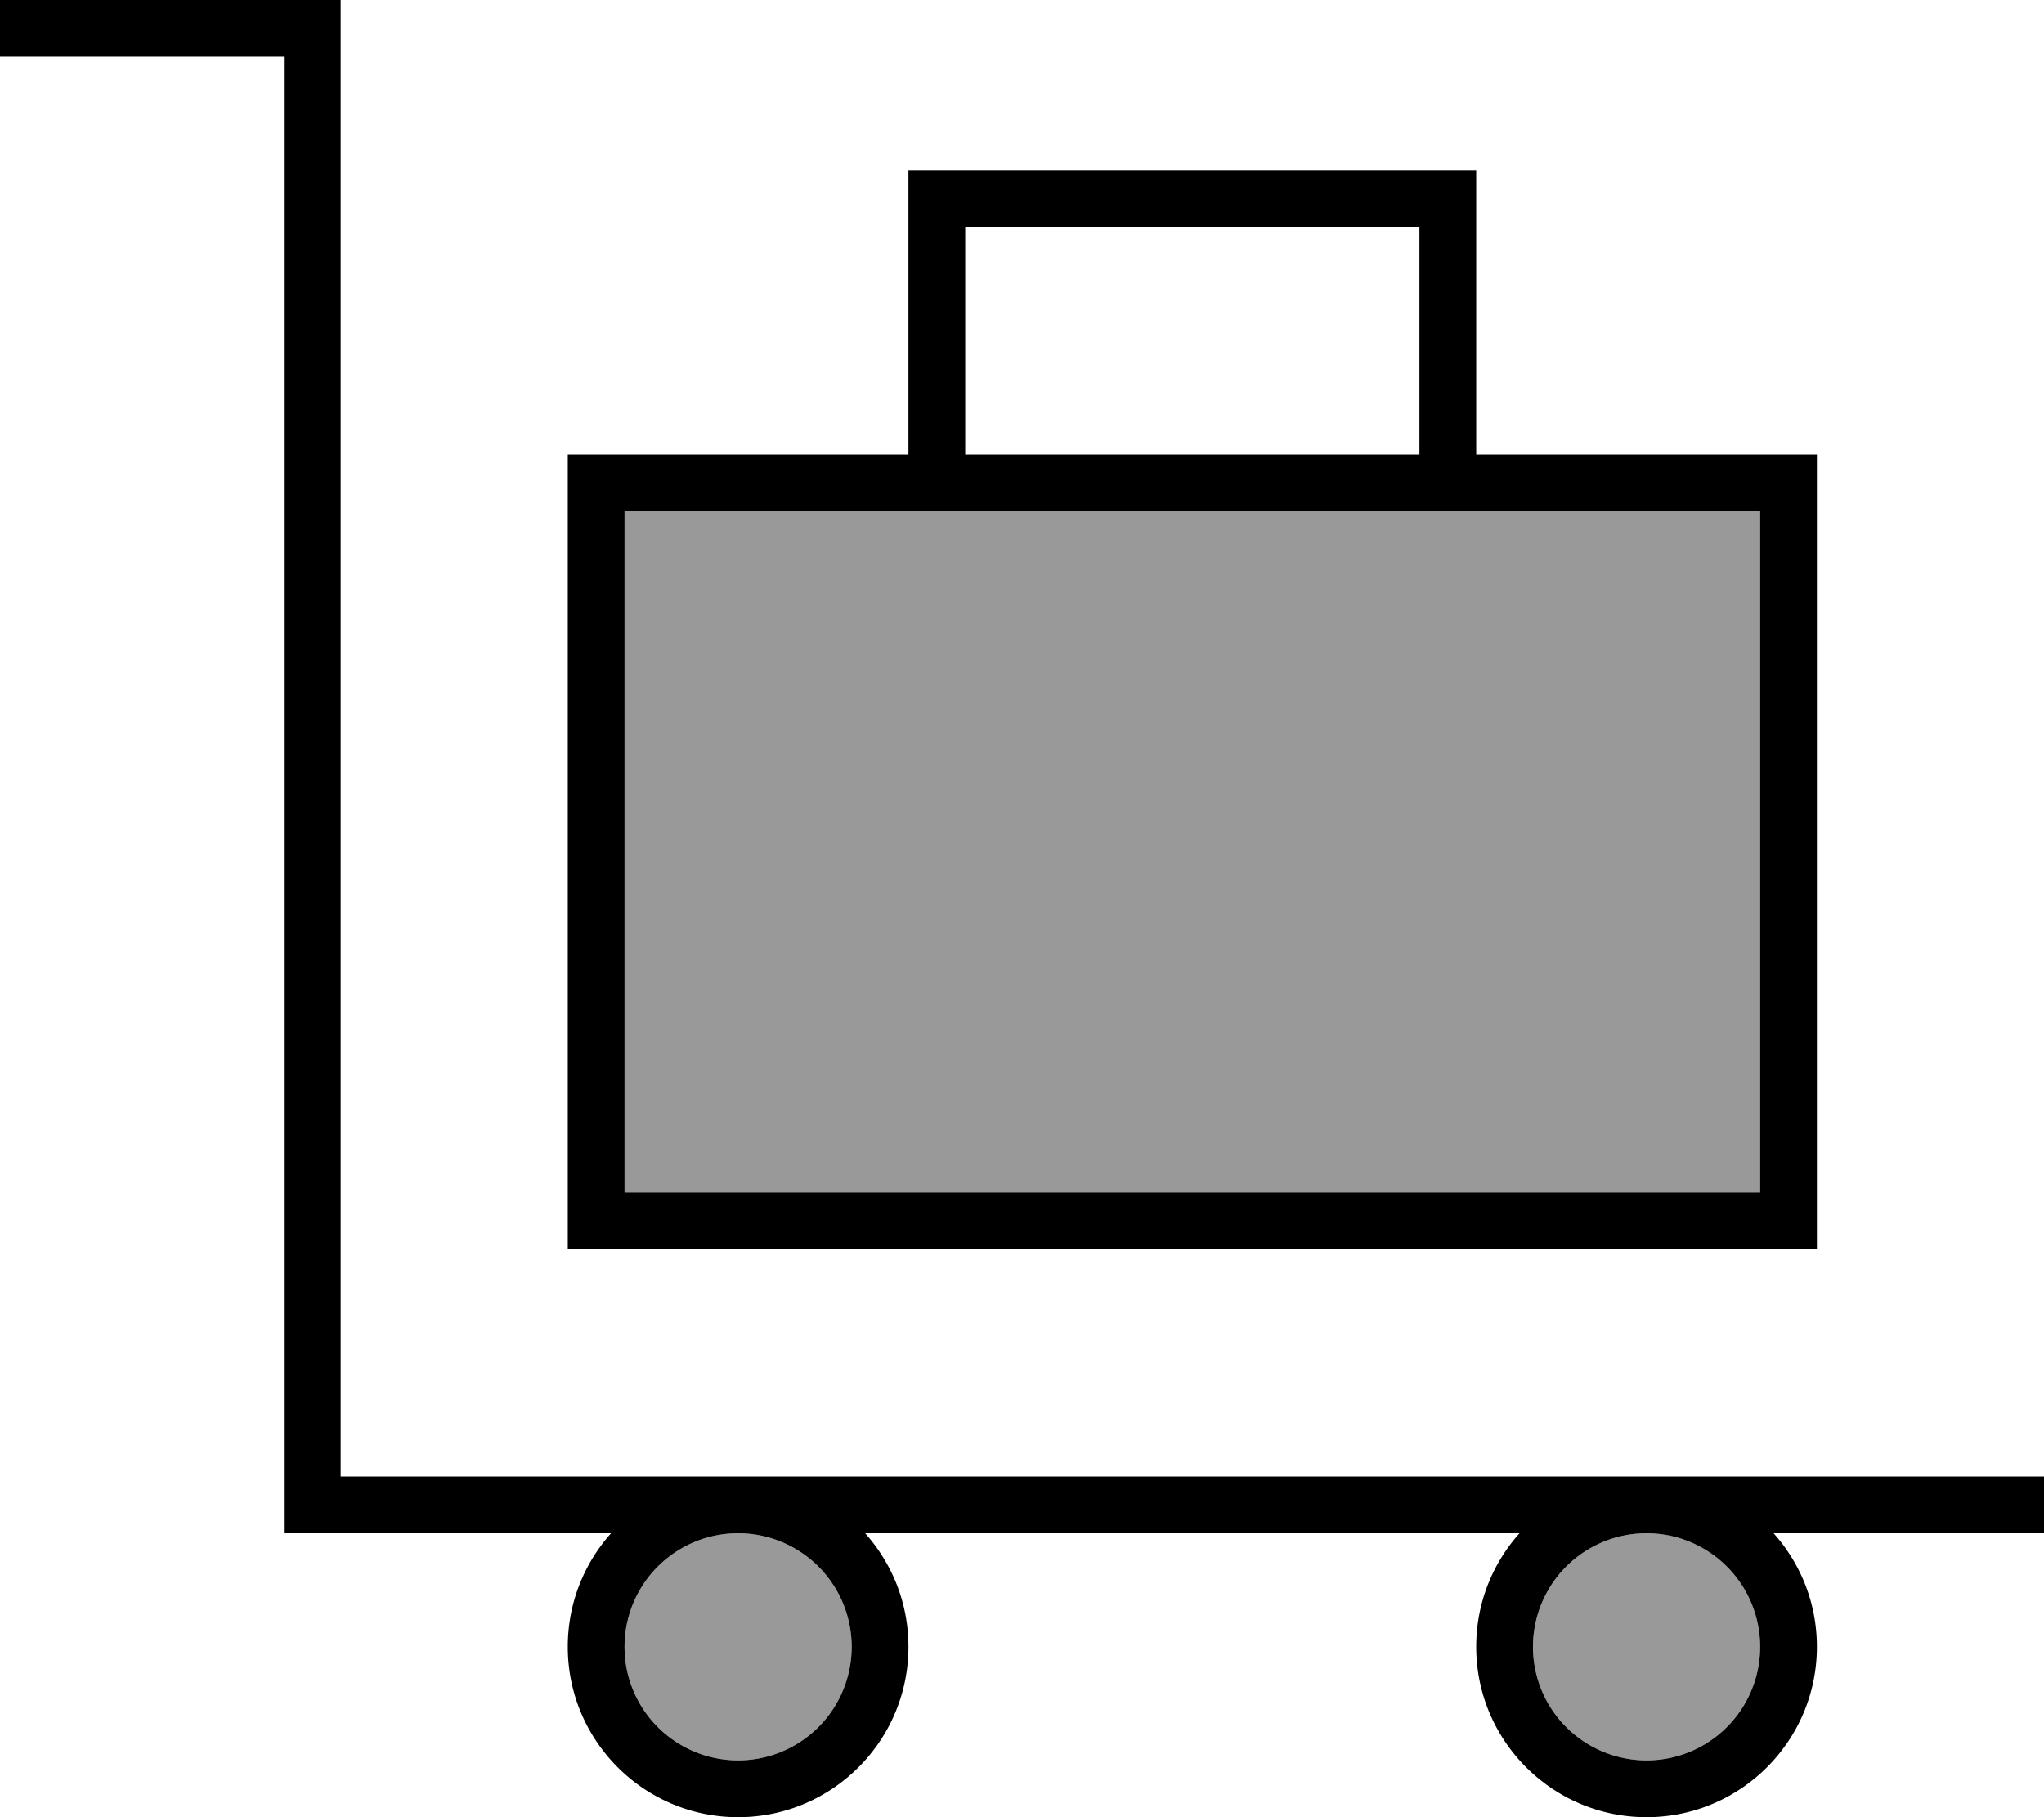 <svg xmlns="http://www.w3.org/2000/svg" viewBox="0 0 576 512"><!--! Font Awesome Pro 7.1.0 by @fontawesome - https://fontawesome.com License - https://fontawesome.com/license (Commercial License) Copyright 2025 Fonticons, Inc. --><path opacity=".4" fill="currentColor" d="M176 144l0 192 320 0 0-192-320 0zm0 320a32 32 0 1 0 64 0 32 32 0 1 0 -64 0zm256 0a32 32 0 1 0 64 0 32 32 0 1 0 -64 0z"/><path fill="currentColor" d="M0 0l96 0 0 416 480 0 0 16-76.2 0c7.6 8.5 12.2 19.7 12.2 32 0 26.5-21.5 48-48 48s-48-21.5-48-48c0-12.3 4.6-23.5 12.2-32l-184.4 0c7.6 8.5 12.2 19.7 12.2 32 0 26.5-21.5 48-48 48s-48-21.5-48-48c0-12.3 4.6-23.5 12.2-32L80 432 80 16 0 16 0 0zM464 432a32 32 0 1 0 0 64 32 32 0 1 0 0-64zM176 464a32 32 0 1 0 64 0 32 32 0 1 0 -64 0zM496 144l-320 0 0 192 320 0 0-192zM176 128l80 0 0-80 160 0 0 80 96 0 0 224-352 0 0-224 16 0zm96 0l128 0 0-64-128 0 0 64z"/></svg>